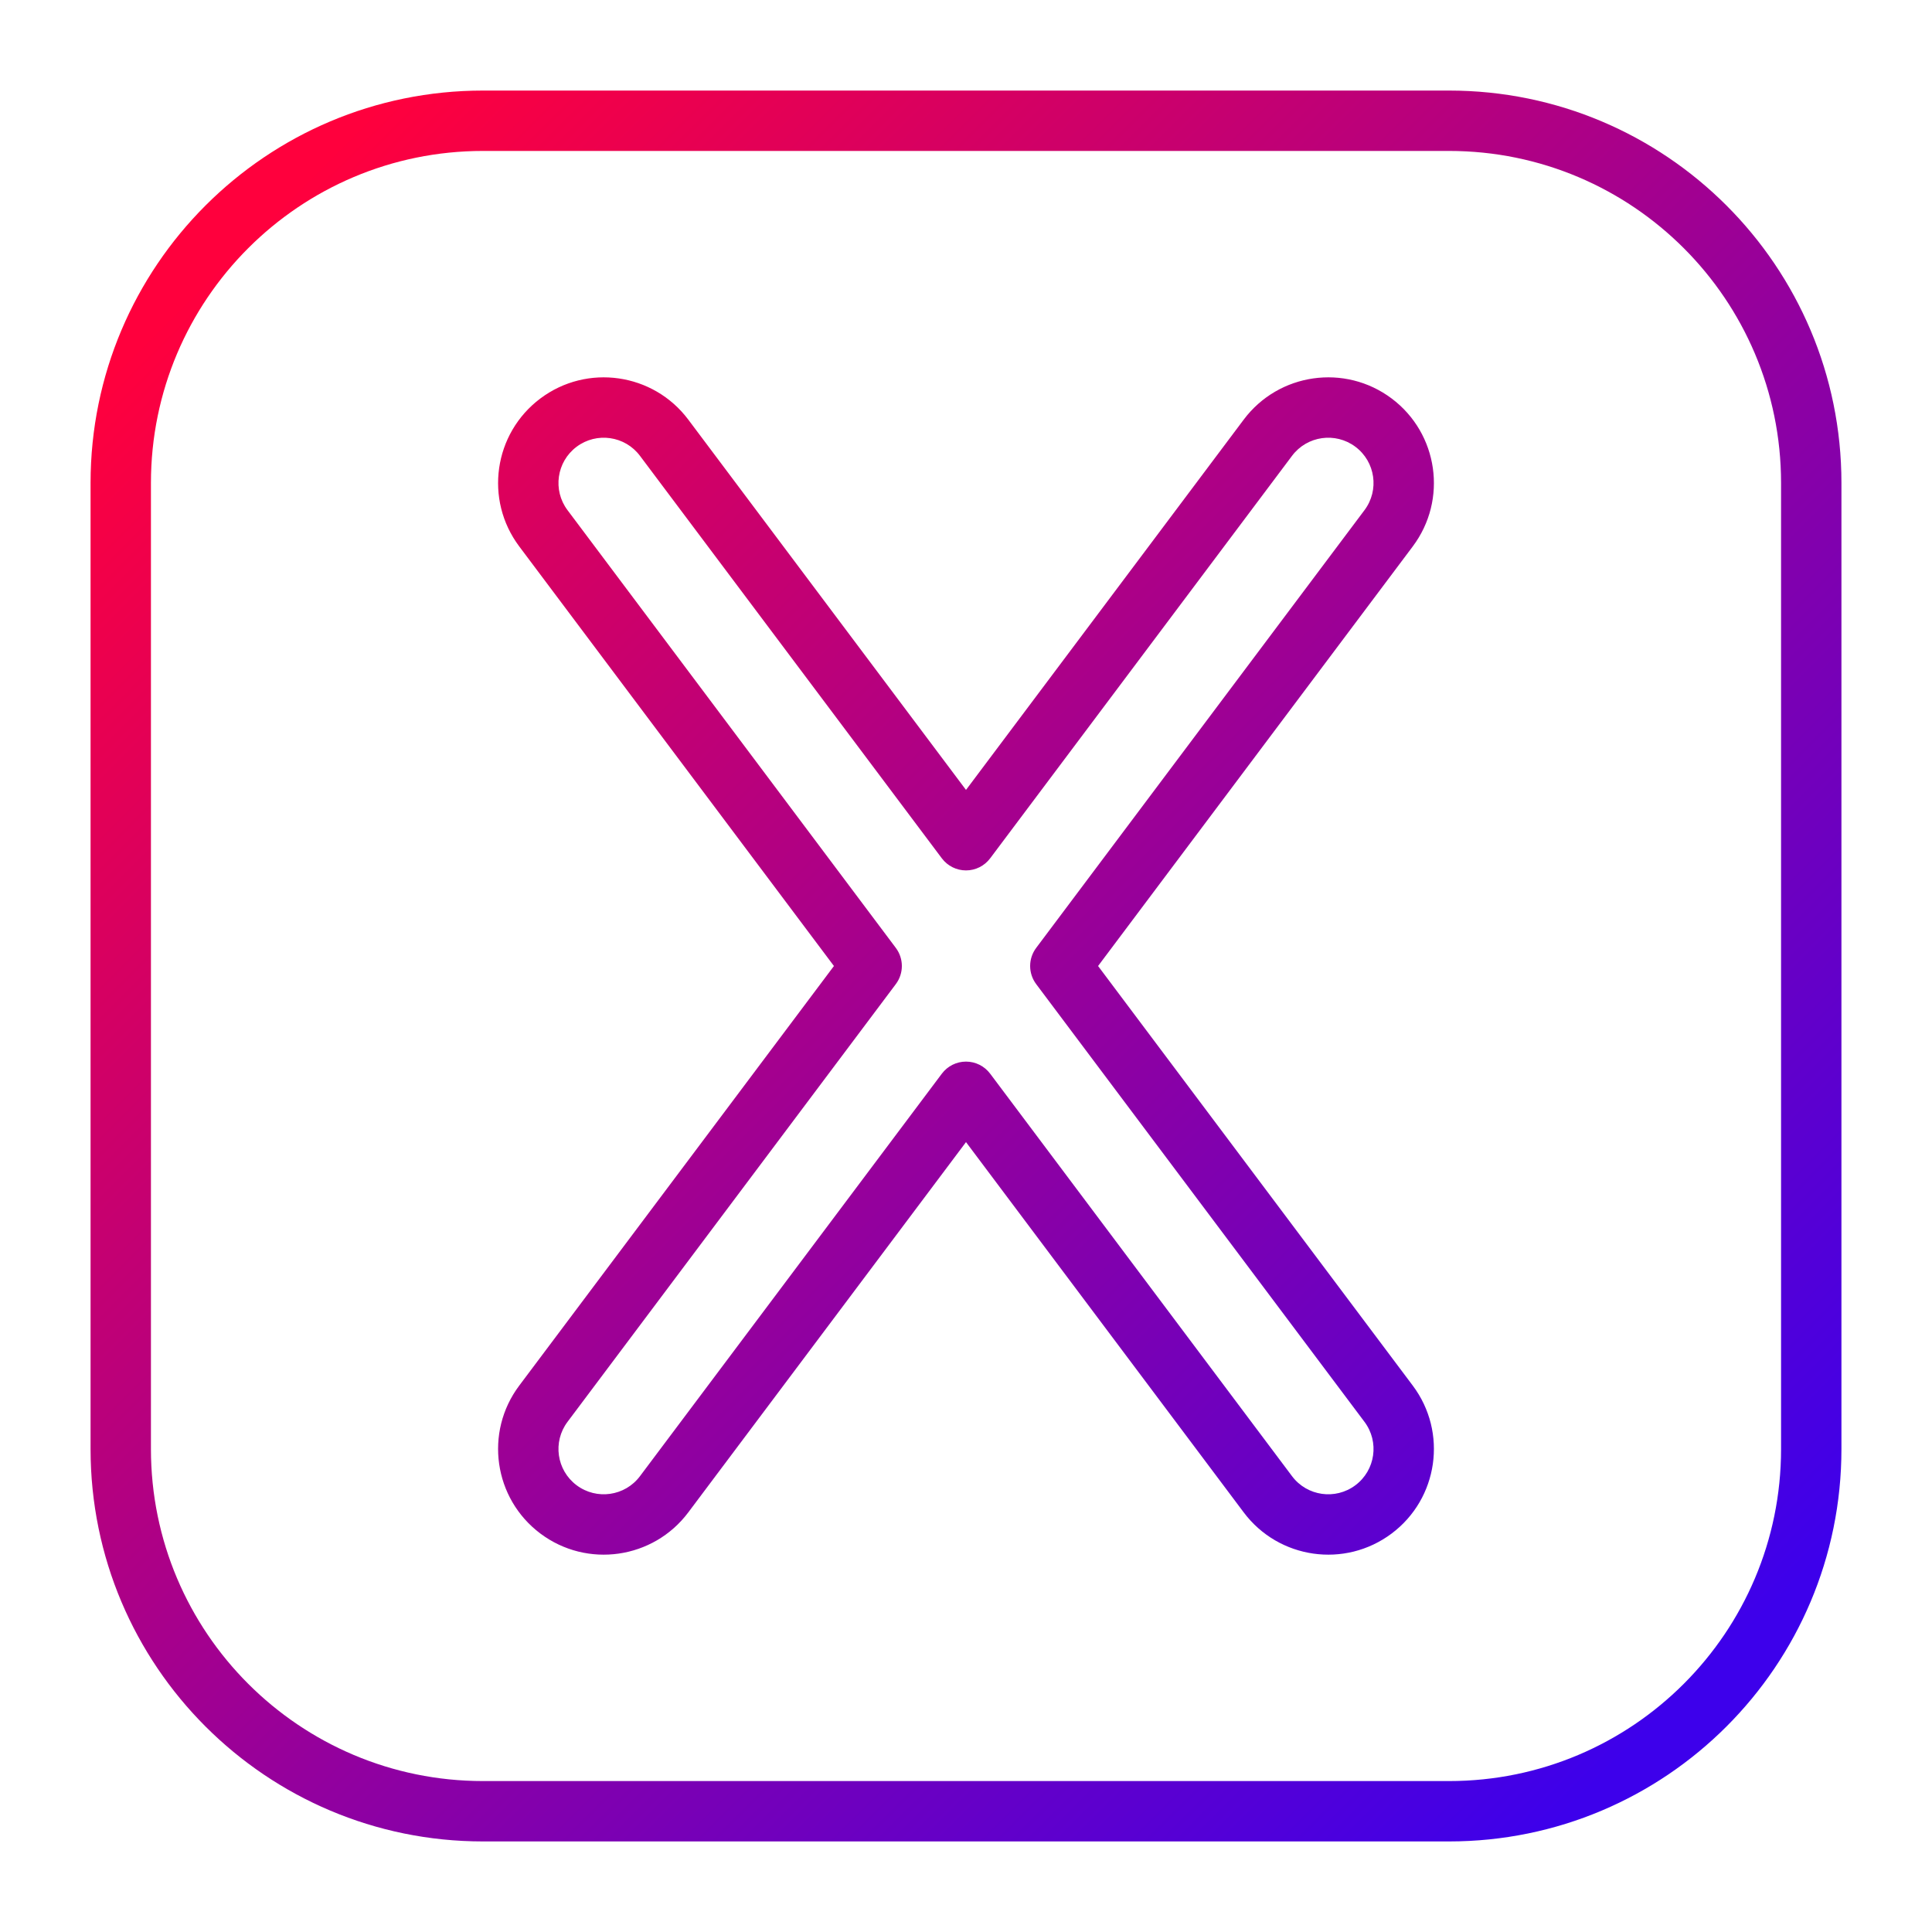 <?xml version="1.0" encoding="UTF-8" standalone="no"?> <svg width="512" height="512" viewBox="0 0 512 512" fill="none" xmlns="http://www.w3.org/2000/svg">
<path fill-rule="evenodd" clip-rule="evenodd" d="M128 24C70.562 24 24 70.562 24 128V384C24 441.438 70.562 488 128 488H384C441.438 488 488 441.438 488 384V128C488 70.562 441.438 24 384 24H128ZM40 128C40 79.399 79.399 40 128 40H384C432.601 40 472 79.399 472 128V384C472 432.601 432.601 472 384 472H128C79.399 472 40 432.601 40 384V128ZM182.4 111.201C173.122 98.83 155.571 96.323 143.2 105.601C130.829 114.88 128.322 132.43 137.6 144.801L221 256.001L137.6 367.201C128.322 379.572 130.829 397.123 143.2 406.401C155.571 415.68 173.122 413.172 182.4 400.801L256 302.668L329.6 400.801C338.879 413.172 356.429 415.68 368.8 406.401C381.171 397.123 383.679 379.572 374.4 367.201L291 256.001L374.4 144.801C383.679 132.43 381.171 114.88 368.8 105.601C356.429 96.323 338.879 98.83 329.6 111.201L256 209.335L182.4 111.201ZM152.8 118.401C158.102 114.425 165.624 115.499 169.6 120.801L249.6 227.468C251.111 229.482 253.482 230.668 256 230.668C258.518 230.668 260.889 229.482 262.4 227.468L342.4 120.801C346.377 115.499 353.898 114.425 359.2 118.401C364.502 122.378 365.577 129.899 361.6 135.201L274.6 251.201C272.467 254.046 272.467 257.957 274.6 260.801L361.6 376.801C365.577 382.103 364.502 389.625 359.2 393.601C353.898 397.578 346.377 396.503 342.4 391.201L262.4 284.534C260.889 282.52 258.518 281.335 256 281.335C253.482 281.335 251.111 282.52 249.6 284.534L169.6 391.201C165.624 396.503 158.102 397.578 152.8 393.601C147.498 389.625 146.424 382.103 150.4 376.801L237.4 260.801C239.534 257.957 239.534 254.046 237.4 251.201L150.4 135.201C146.424 129.899 147.498 122.378 152.8 118.401Z" fill="url(#paint0_linear)"/>
<defs>
<linearGradient id="paint0_linear" x1="64" y1="64" x2="448" y2="448" gradientUnits="userSpaceOnUse">
<stop stop-color="#FF003D"/>
<stop offset="1" stop-color="#3D00EB"/>
</linearGradient>
</defs>
</svg>
